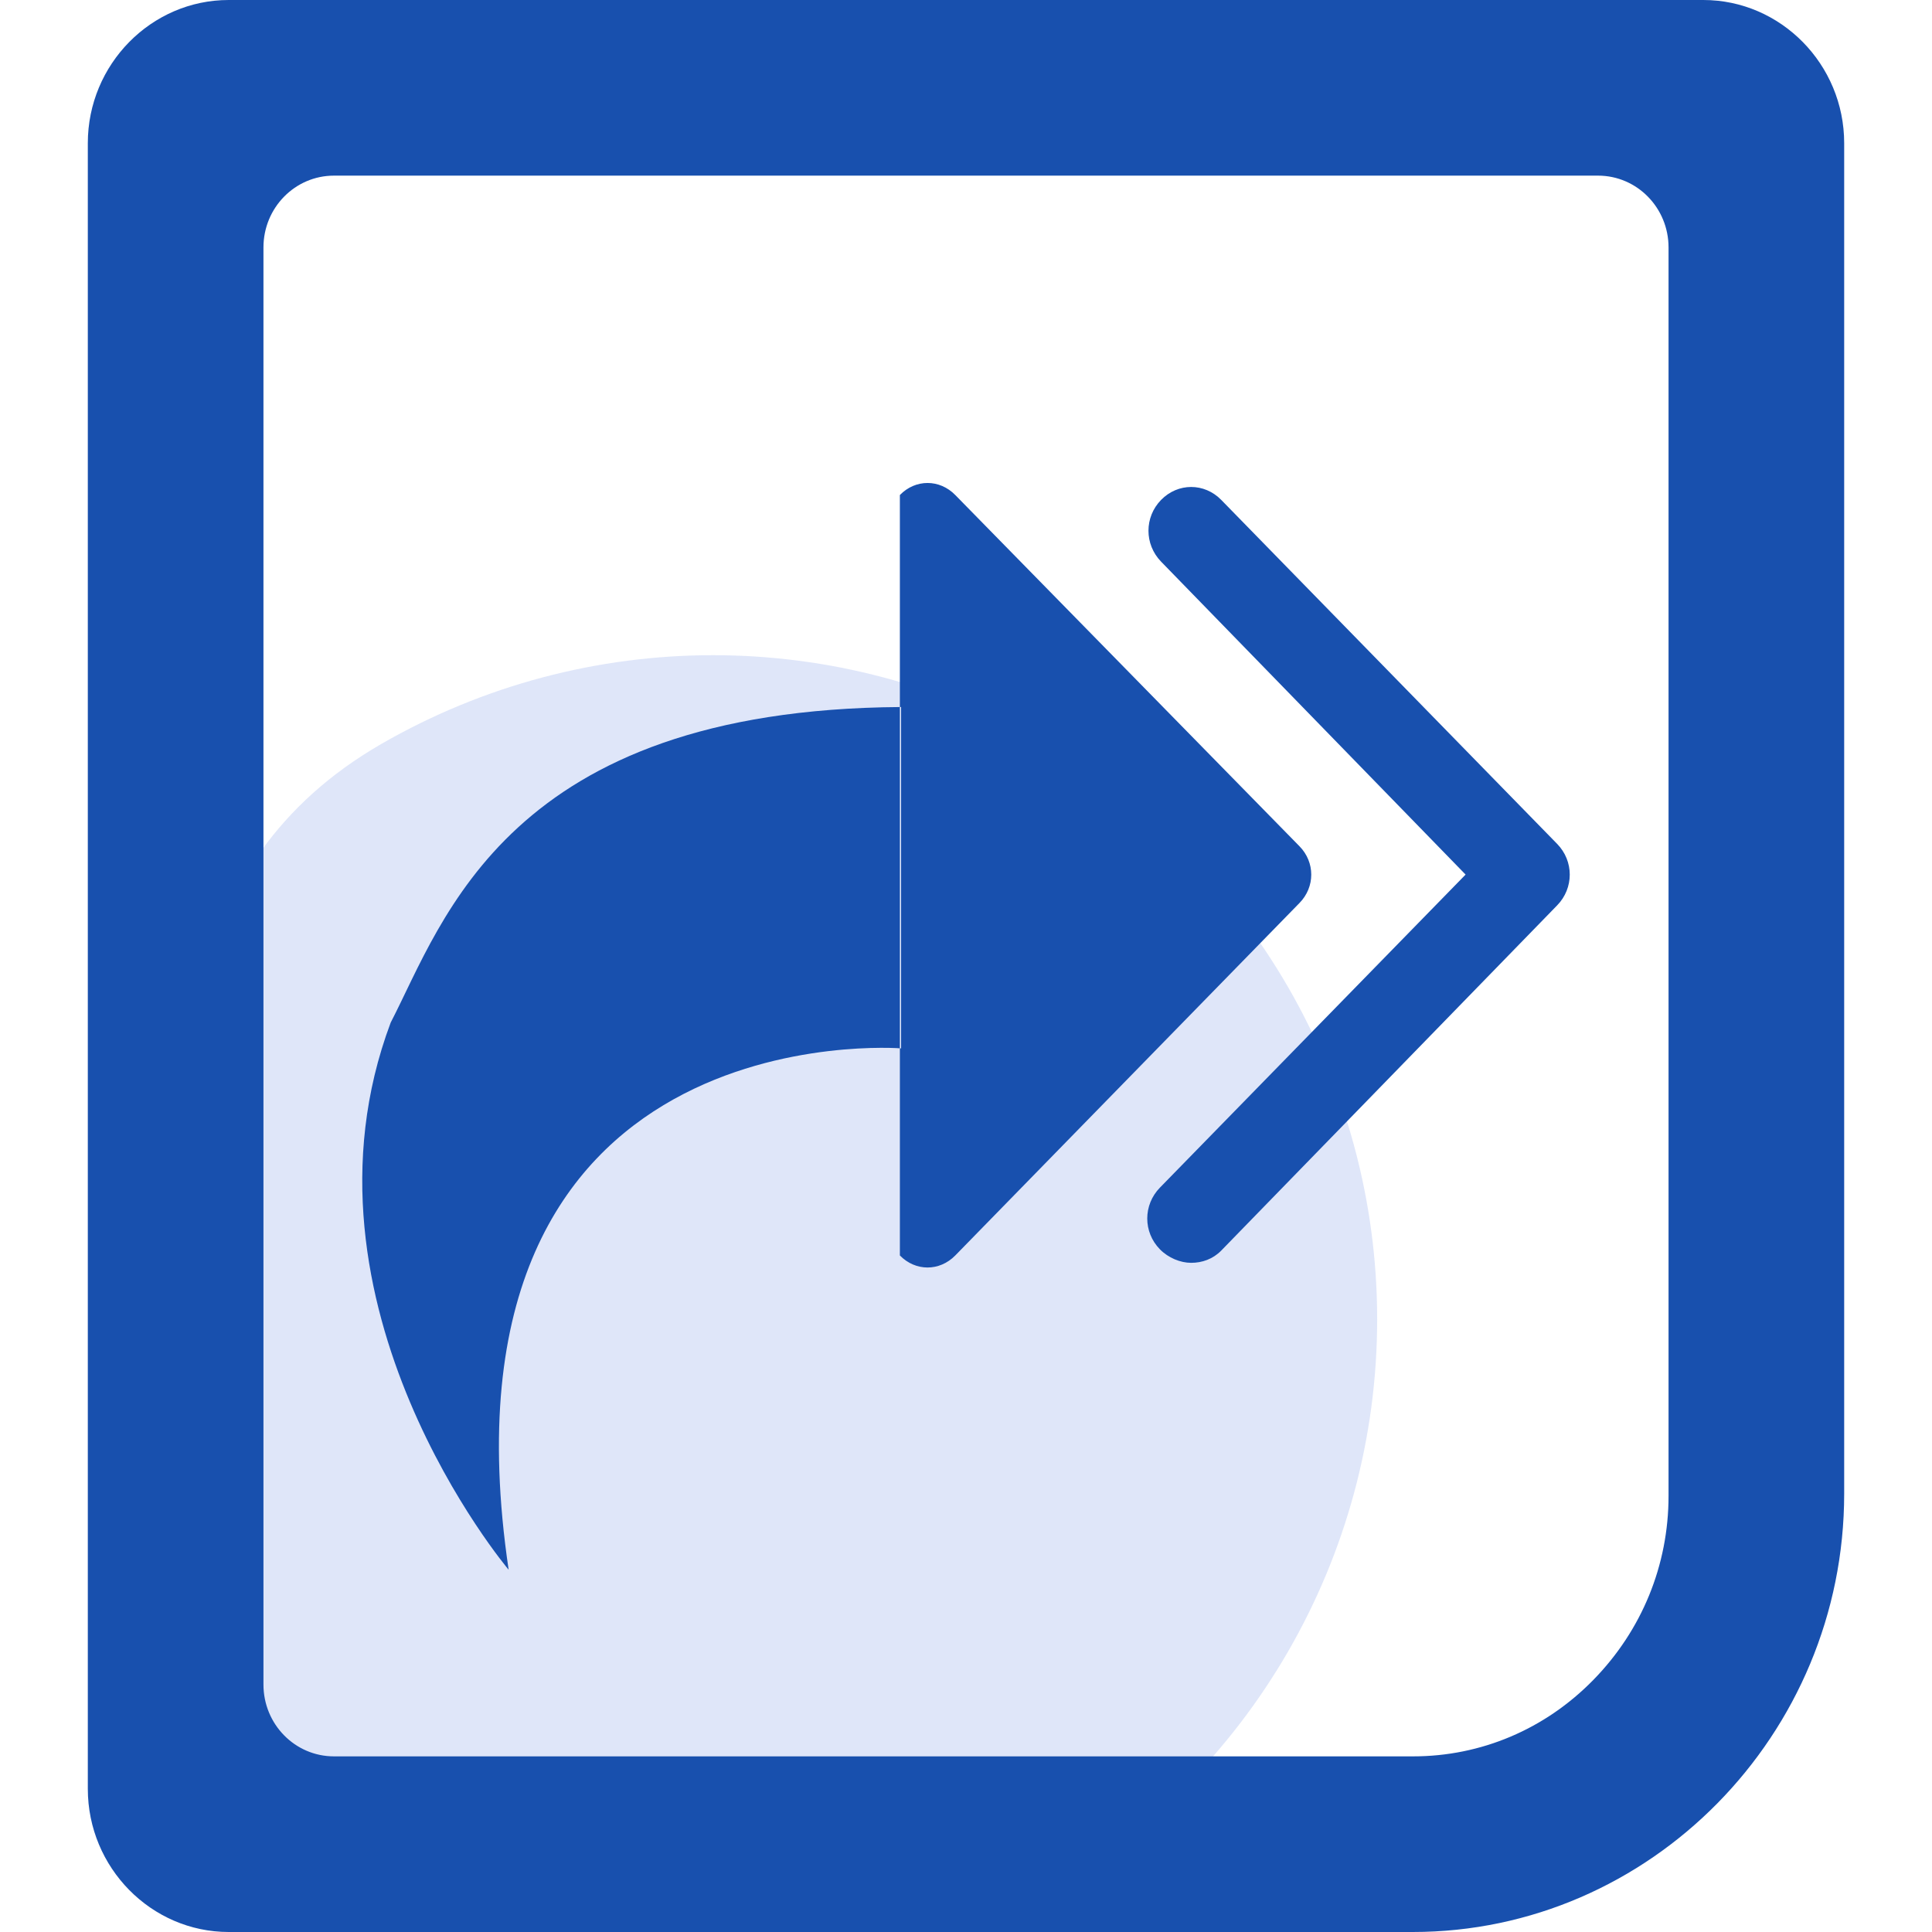 <?xml version="1.0" encoding="UTF-8"?>
<svg width="22px" height="22px" viewBox="0 0 22 22" version="1.1" xmlns="http://www.w3.org/2000/svg" xmlns:xlink="http://www.w3.org/1999/xlink">
    <title>CBB761CC-9D4D-422B-83AA-D85DBD10BE69@0.0x</title>
    <g id="页面-1" stroke="none" stroke-width="1" fill="none" fill-rule="evenodd">
        <g id="画板备份" transform="translate(-166, -405)">
            <g id="ic_ly_jc" transform="translate(166, 405)">
                <rect id="矩形" fill-opacity="0" fill="#D8D8D8" x="0" y="0" width="22" height="22"></rect>
                <path d="M1.932,20.862 L11.9,21.572 C14.24,20.222 15.682,17.725 15.682,15.023 C15.682,12.321 14.24,9.825 11.9,8.474 C9.561,7.123 6.678,7.123 4.338,8.474 C1.998,9.825 1.932,12.321 1.932,15.023 C1.932,16.824 1.932,18.771 1.932,20.862 Z" id="路径" fill-opacity="0.151" fill="#2C5CD7" fill-rule="nonzero"></path>
                <path d="M19.396,0 L2.604,0 C1.722,0 1,0.733 1,1.63 L1,20.37 C1,21.267 1.722,22 2.604,22 L16.088,22 C18.789,22 21,19.754 21,17.009 L21,1.63 C21,0.733 20.278,0 19.396,0 Z M19,17.034 C19,17.822 18.697,18.563 18.145,19.128 C17.593,19.693 16.863,20 16.091,20 L3.803,20 C3.359,20 3,19.634 3,19.182 L3,2.818 C3,2.366 3.359,2 3.803,2 L18.197,2 C18.641,2 19,2.366 19,2.818 L19,17.034 Z" id="形状" fill="#1850AE" fill-rule="nonzero"></path>
                <path d="M8.436,14.38 C8.312,14.38 8.189,14.338 8.093,14.24 L4.269,10.31 C4.077,10.114 4.077,9.805 4.269,9.609 L8.093,5.693 C8.285,5.496 8.587,5.496 8.779,5.693 C8.97,5.889 8.97,6.198 8.779,6.395 L5.311,9.959 L8.792,13.524 C8.984,13.721 8.984,14.03 8.792,14.226 C8.696,14.324 8.559,14.38 8.436,14.38 Z M11.753,14.296 C11.575,14.479 11.301,14.479 11.122,14.296 L7.202,10.282 C7.024,10.1 7.024,9.819 7.202,9.637 L11.122,5.637 C11.301,5.454 11.575,5.454 11.753,5.637 M11.739,11.938 C11.739,11.938 17.153,11.503 16.208,17.875 C16.208,17.875 18.757,14.858 17.551,11.644 C16.948,10.479 16.221,8.079 11.739,8.051 L11.739,11.938 L11.739,11.938 Z" id="形状" fill="#1850AE" fill-rule="nonzero" transform="translate(11, 11.688) scale(-1, 1) translate(-11, -11.688) "></path>
            </g>
        </g>
    </g>
</svg>